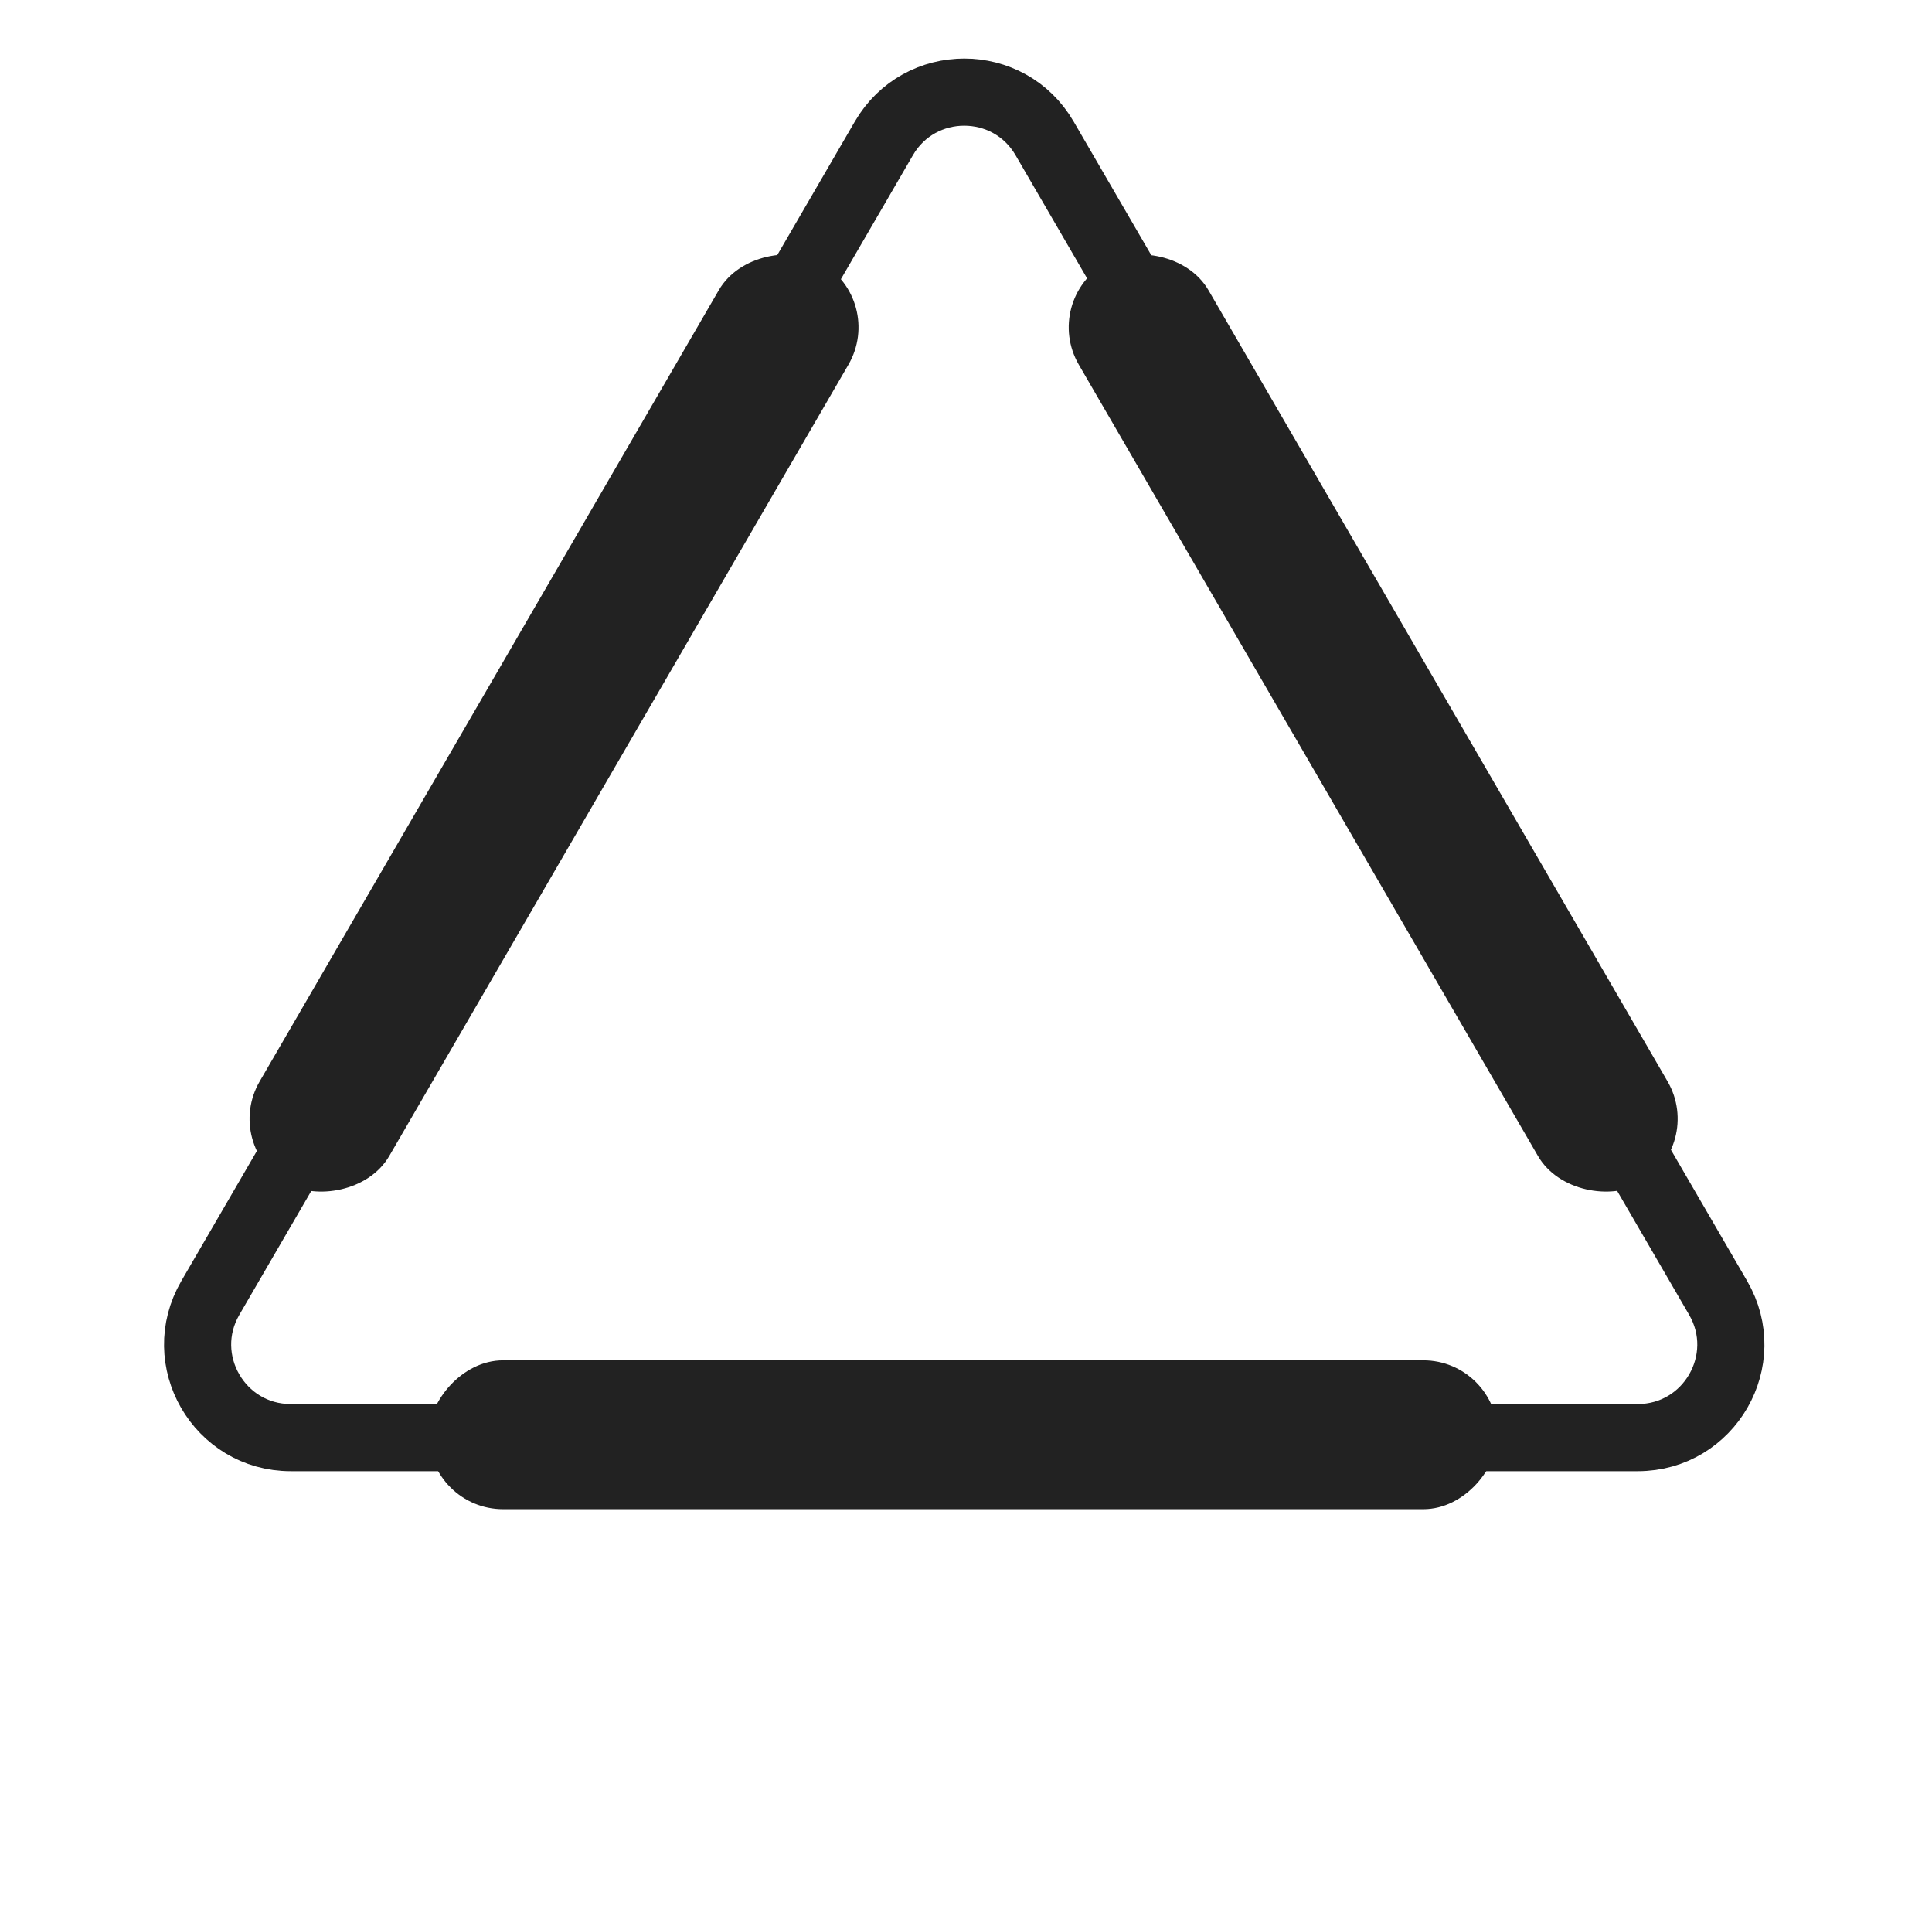 <svg width="311" height="309" viewBox="0 0 311 309" fill="none" xmlns="http://www.w3.org/2000/svg">
<path d="M142.277 22.272C148.045 12.342 162.387 12.342 168.155 22.272L276.576 208.893C282.372 218.87 275.174 231.375 263.636 231.375H46.795C35.258 231.375 28.06 218.87 33.856 208.893L142.277 22.272Z" stroke="#222222" stroke-width="10.808" stroke-linejoin="round"/>
<rect width="171.289" height="24.072" rx="12.036" transform="matrix(0.502 -0.865 0.867 0.498 35.757 184.459)" fill="#222222"/>
<rect width="171.289" height="24.072" rx="12.036" transform="matrix(-0.502 -0.865 -0.867 0.498 274.476 184.459)" fill="#222222"/>
<rect width="172.092" height="23.959" rx="11.98" transform="matrix(1 0 0 -1 69.005 242.896)" fill="#222222"/>
</svg>
